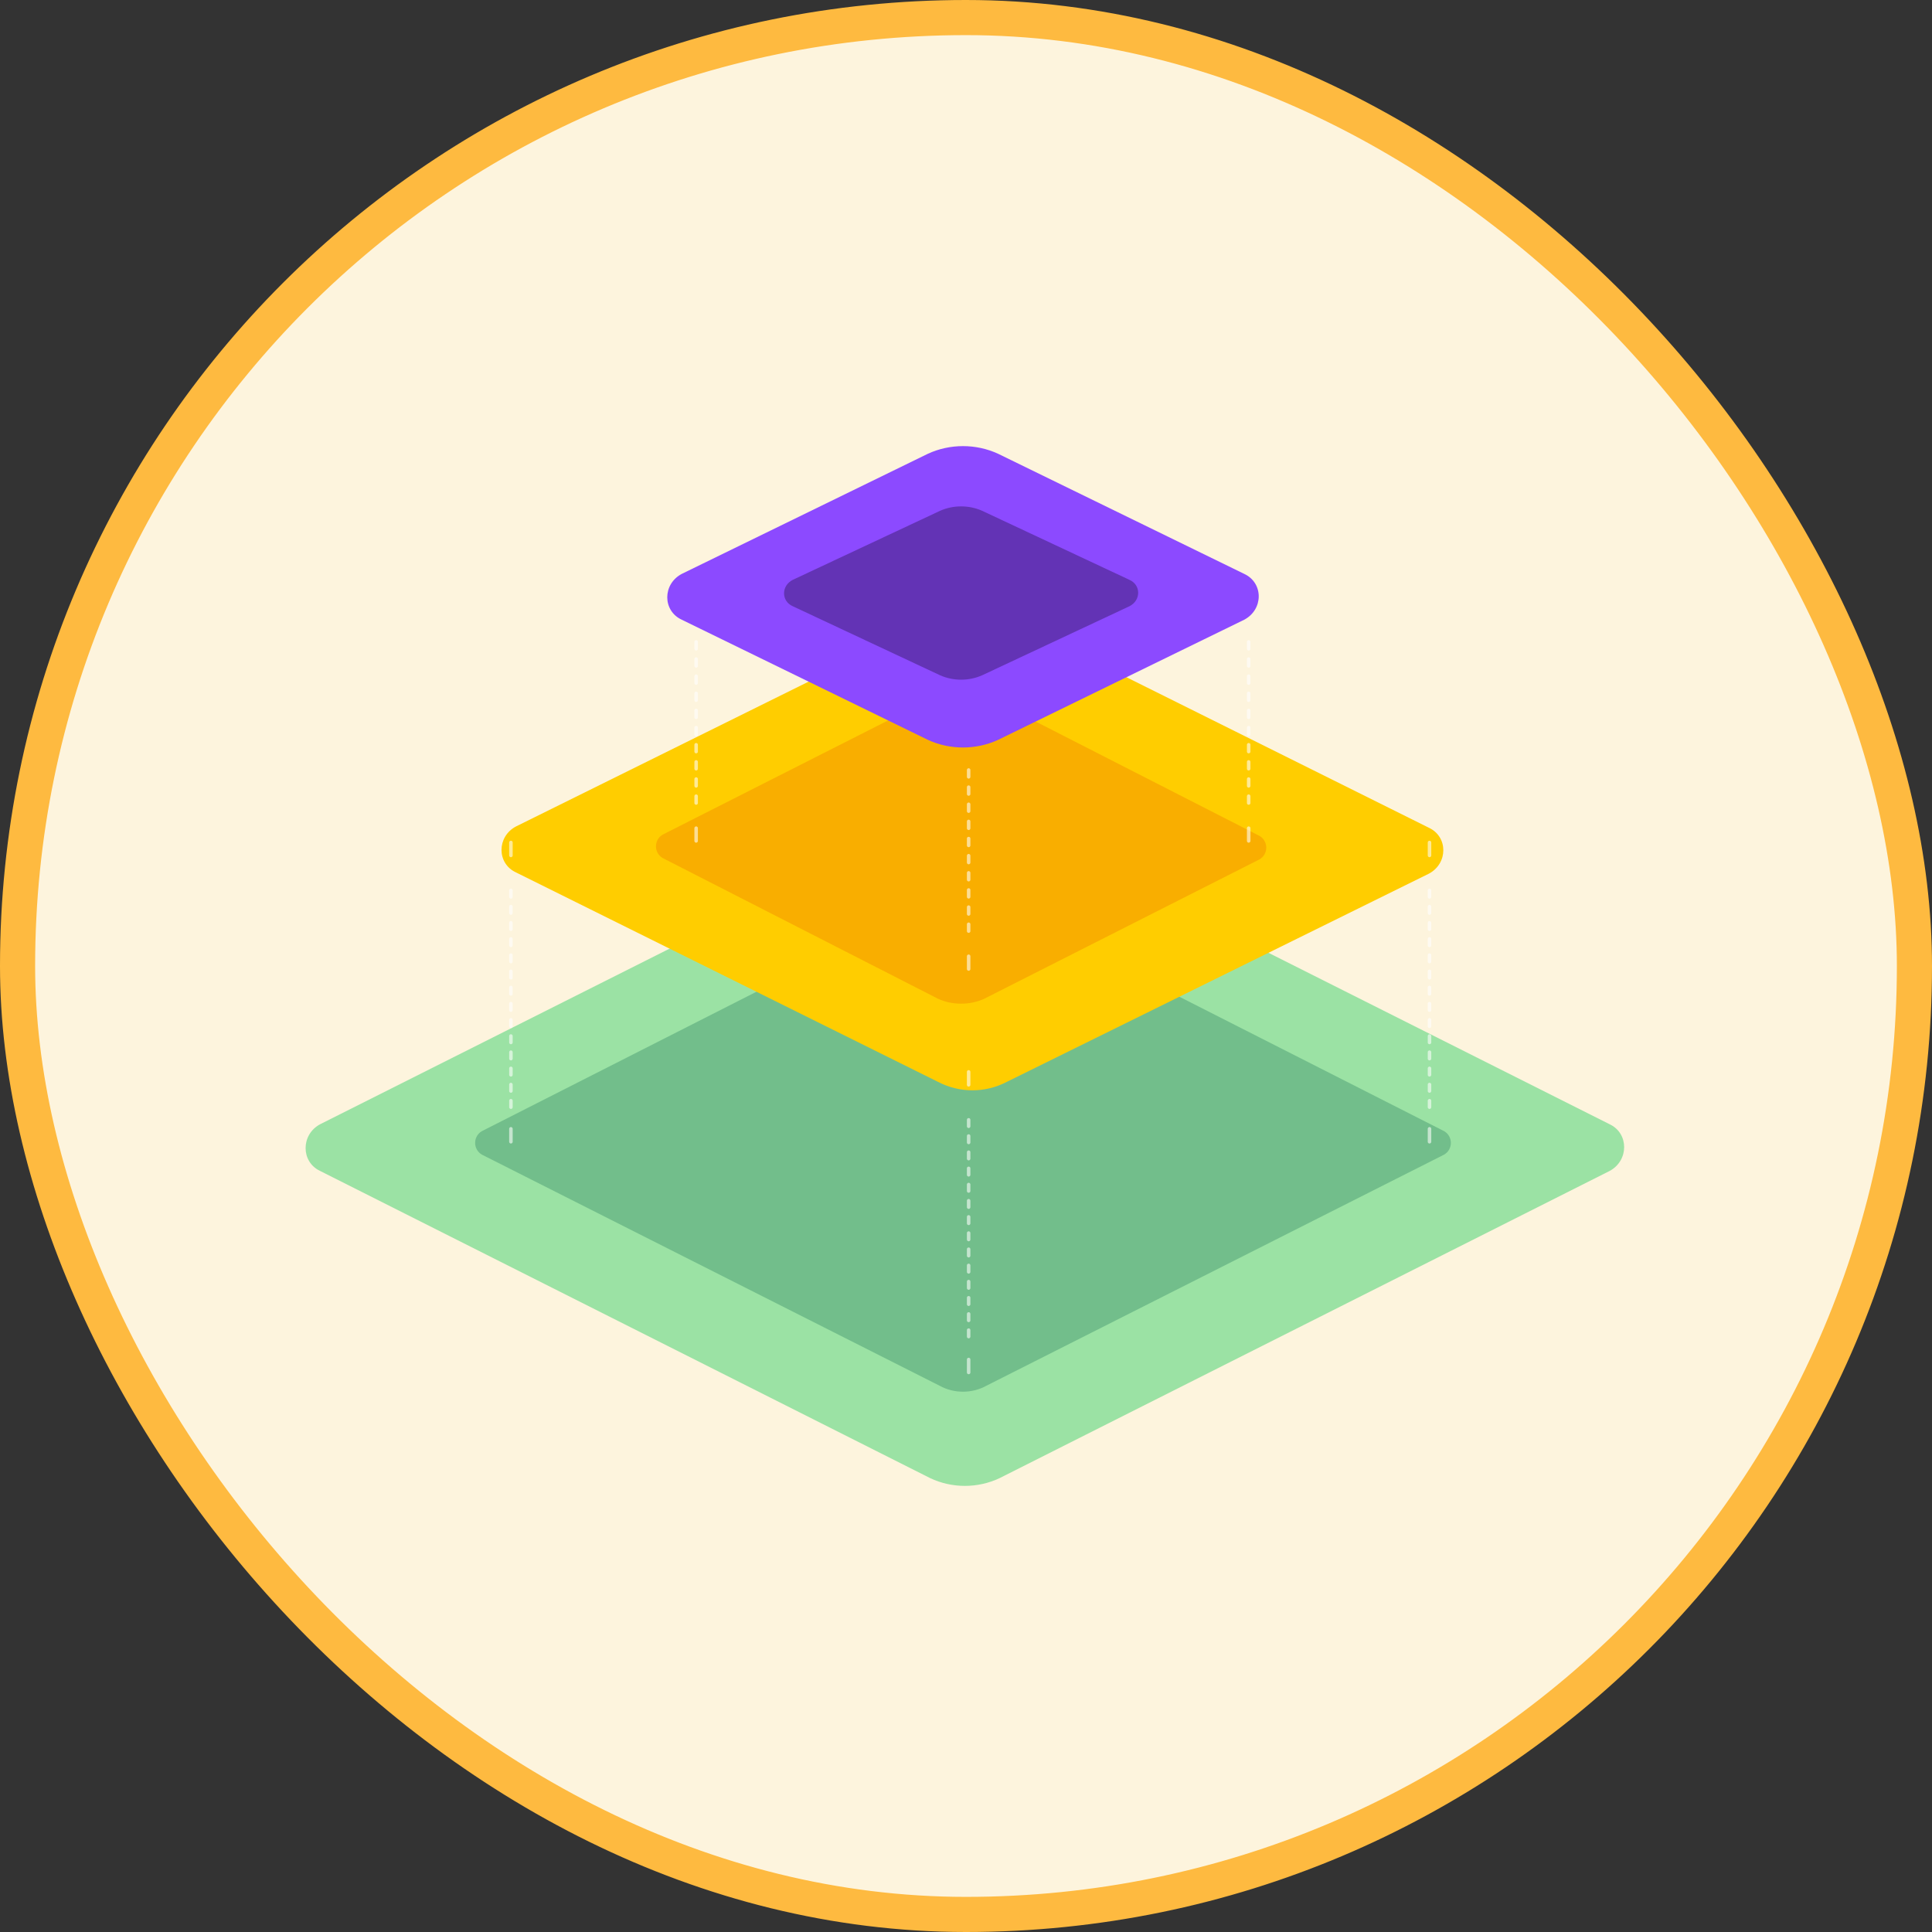 <?xml version="1.0" encoding="UTF-8"?>
<svg width="550px" height="550px" viewBox="0 0 550 550" version="1.1" xmlns="http://www.w3.org/2000/svg" xmlns:xlink="http://www.w3.org/1999/xlink">
    <rect x="0" y="0" width="550" height="550" fill="#333333" stroke="none"/>
    <!-- Generator: Sketch 52.6 (67491) - http://www.bohemiancoding.com/sketch -->
    <title>Group 45</title>
    <desc>Created with Sketch.</desc>
    <g id="Page-1" stroke="none" stroke-width="1" fill="none" fill-rule="evenodd">
        <g id="Interests" transform="translate(-933, -1926)">
            <g id="Group-45" transform="translate(933, 1926)">
                <rect id="Rectangle" stroke="#FEBA40" stroke-width="10" fill="#FDF4DD" x="5" y="5" width="540" height="540" rx="270"></rect>
                <g id="Layers" transform="translate(87, 127)">
                    <path d="M177.789,293.786 L4.122,206.339 C-1.374,203.756 -1.374,196.007 4.122,193.056 L187.681,100.812 L371.24,193.056 C376.736,195.638 376.736,203.387 371.24,206.339 L197.574,293.786 C191.345,296.738 184.017,296.738 177.789,293.786 Z" id="Path" fill="#9BE2A4"></path>
                    <path d="M180.536,267.515 L50.189,201.702 C47.618,200.215 47.618,196.497 50.189,195.009 L187.145,125.478 L324.101,195.009 C326.672,196.497 326.672,200.215 324.101,201.702 L193.754,267.515 C189.715,269.746 184.575,269.746 180.536,267.515 Z" id="Path" fill="#72BE8B"></path>
                    <path d="M179.943,180.939 L59.886,121.356 C54.396,118.813 54.396,111.183 59.886,108.277 L189.826,43.971 L319.766,108.64 C325.257,111.183 325.257,118.813 319.766,121.719 L199.709,180.939 C193.486,184.209 186.166,184.209 179.943,180.939 Z" id="Path" fill="#FFCD00"></path>
                    <path d="M180.046,157.334 L101.653,117.272 C99.101,115.788 99.101,112.078 101.653,110.595 L186.609,67.565 L271.564,110.966 C274.116,112.449 274.116,116.159 271.564,117.643 L193.172,157.334 C189.161,159.188 184.056,159.188 180.046,157.334 Z" id="Path" fill="#F08100" opacity="0.41"></path>
                    <g id="Group" opacity="0.58" transform="translate(109.391, 40.754)" stroke="#FFFFFF" stroke-linecap="round" stroke-linejoin="round">
                        <g id="Path">
                            <path d="M1.787,0.823 L1.787,4.455"></path>
                            <path d="M1.787,14.986 L1.787,62.922" stroke-dasharray="1.952,2.927"></path>
                            <path d="M1.787,68.006 L1.787,71.637"></path>
                        </g>
                    </g>
                    <g id="Group" opacity="0.58" transform="translate(55.768, 112.609)" stroke="#FFFFFF" stroke-linecap="round" stroke-linejoin="round">
                        <g id="Path">
                            <path d="M2.681,0.227 L2.681,3.915"></path>
                            <path d="M2.681,13.874 L2.681,76.945" stroke-dasharray="1.842,2.763"></path>
                            <path d="M2.681,81.74 L2.681,85.428"></path>
                        </g>
                    </g>
                    <g id="Group" opacity="0.58" transform="translate(317.449, 112.609)" stroke="#FFFFFF" stroke-linecap="round" stroke-linejoin="round">
                        <g id="Path">
                            <path d="M2.502,0.227 L2.502,3.915"></path>
                            <path d="M2.502,13.874 L2.502,76.945" stroke-dasharray="1.842,2.763"></path>
                            <path d="M2.502,81.74 L2.502,85.428"></path>
                        </g>
                    </g>
                    <g id="Group" opacity="0.58" transform="translate(186.609, 178.029)" stroke="#FFFFFF" stroke-linecap="round" stroke-linejoin="round">
                        <g id="Path">
                            <path d="M2.145,0.113 L2.145,3.802"></path>
                            <path d="M2.145,13.76 L2.145,76.832" stroke-dasharray="1.842,2.763"></path>
                            <path d="M2.145,81.995 L2.145,85.684"></path>
                        </g>
                    </g>
                    <g id="Group" opacity="0.58" transform="translate(265.971, 40.754)" stroke="#FFFFFF" stroke-linecap="round" stroke-linejoin="round">
                        <g id="Path">
                            <path d="M2.502,0.823 L2.502,4.455"></path>
                            <path d="M2.502,14.986 L2.502,62.922" stroke-dasharray="1.952,2.927"></path>
                            <path d="M2.502,68.006 L2.502,71.637"></path>
                        </g>
                    </g>
                    <g id="Group" opacity="0.58" transform="translate(186.609, 77.217)" stroke="#FFFFFF" stroke-linecap="round" stroke-linejoin="round">
                        <g id="Path">
                            <path d="M2.145,0.823 L2.145,4.455"></path>
                            <path d="M2.145,14.986 L2.145,62.922" stroke-dasharray="1.952,2.927"></path>
                            <path d="M2.145,68.006 L2.145,71.637"></path>
                        </g>
                    </g>
                    <path d="M177.142,83.616 L107.124,49.442 C101.567,46.898 101.567,39.263 107.124,36.355 L177.142,2.181 C183.44,-0.727 190.85,-0.727 197.148,2.181 L267.166,36.355 C272.723,38.9 272.723,46.534 267.166,49.442 L197.148,83.616 C190.85,86.524 183.44,86.524 177.142,83.616 Z" id="Path" fill="#8C4AFF"></path>
                    <path d="M180.62,65.239 L138.698,45.589 C135.371,44.126 135.371,39.736 138.698,38.063 L180.62,18.414 C184.391,16.741 188.827,16.741 192.598,18.414 L234.519,38.063 C237.846,39.527 237.846,43.916 234.519,45.589 L192.598,65.239 C188.827,66.911 184.391,66.911 180.62,65.239 Z" id="Path-Copy" fill="#6333B5"></path>
                </g>
            </g>
        </g>
    </g>
</svg>